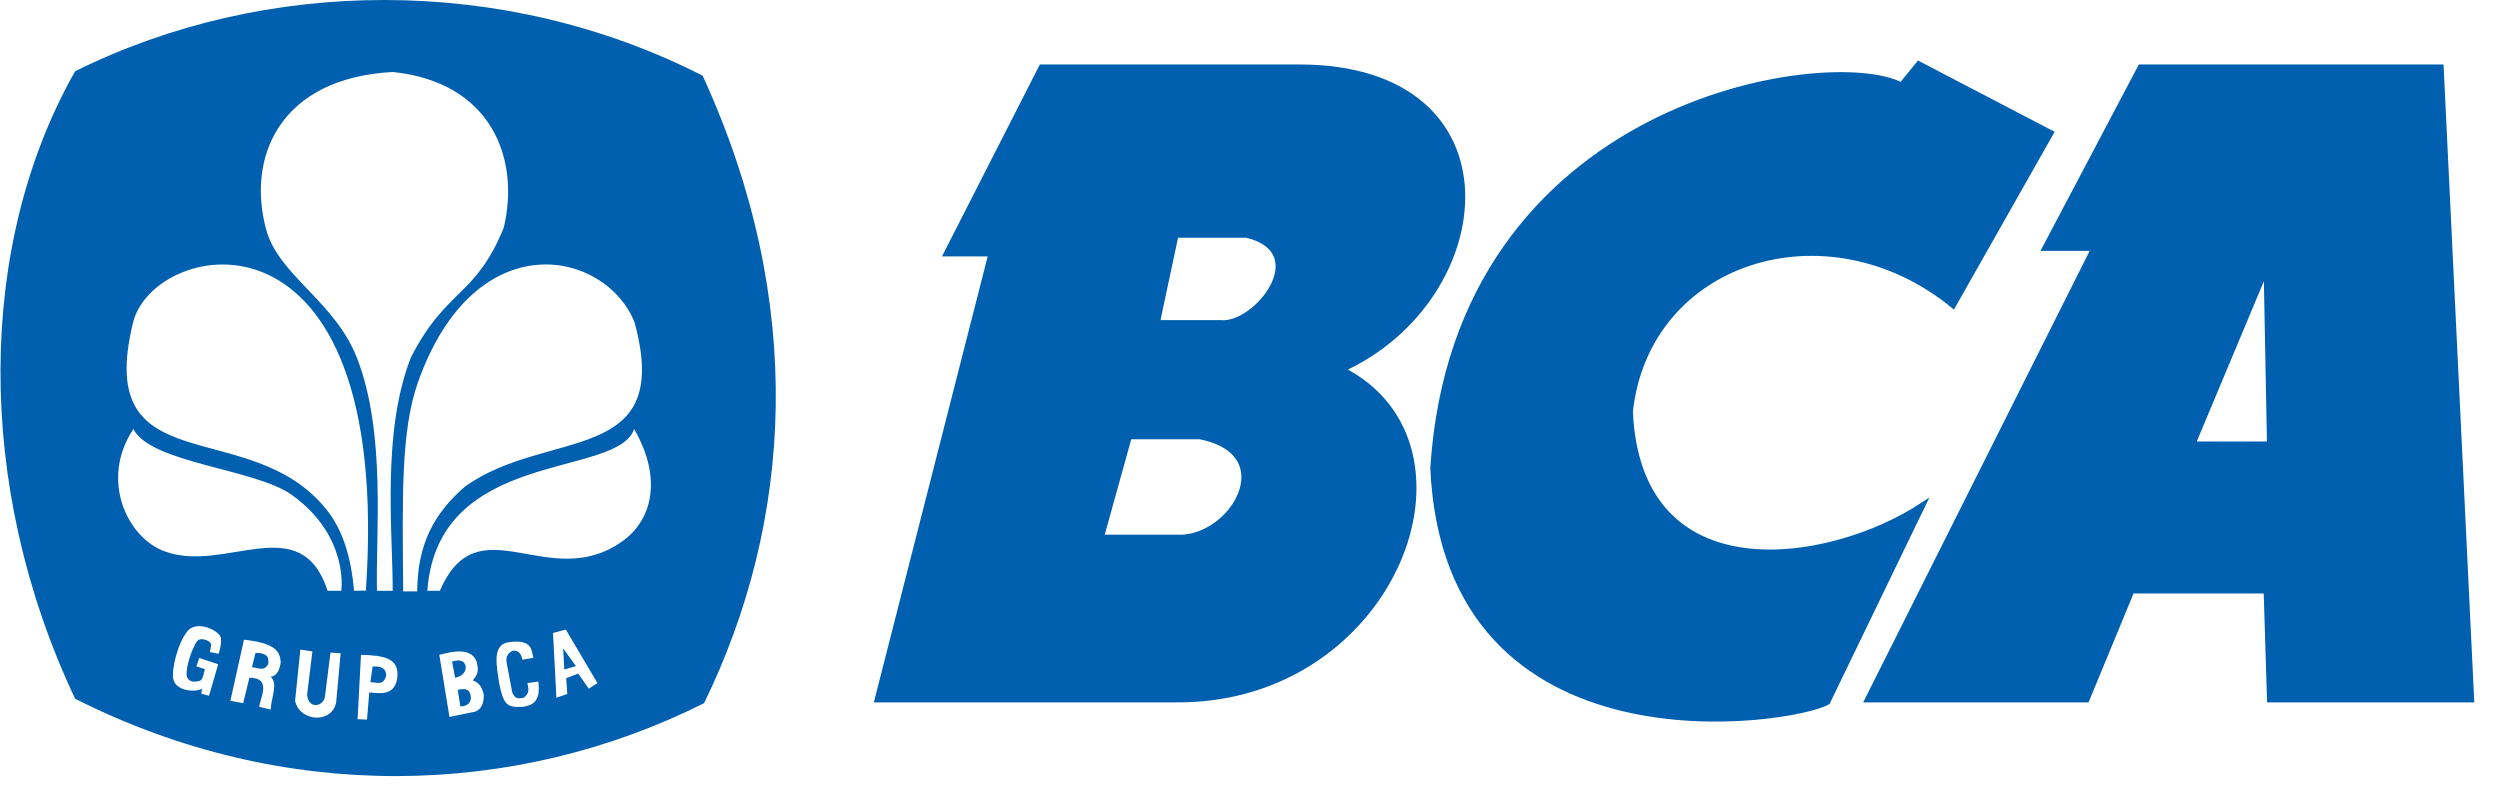 <svg width="97" height="31" viewBox="0 0 97 31" fill="none" xmlns="http://www.w3.org/2000/svg">
<g clip-path="url(#clip0_9_171)">
<path d="M52.066 14.334C58.131 11.583 59.028 2.605 50.401 2.605H40.41L36.718 9.845H38.456L34.039 27.148H45.623C54.074 27.22 57.874 17.269 52.066 14.334ZM45.623 20.849H42.727L43.813 16.94H46.564C49.822 17.592 47.795 20.994 45.623 20.849ZM47.36 12.524H44.899L45.623 9.121H48.374C51.032 9.773 48.736 12.669 47.36 12.524Z" fill="#005FAF" stroke="#005FAF" stroke-width="0.208"/>
<path d="M75.783 11.852L79.576 5.156L74.444 2.479L73.774 3.305C71.006 1.839 56.508 3.863 55.6 18.165C56.143 30.162 69.586 28.004 70.905 27.242L74.602 19.599C70.981 21.985 63.566 23.13 63.252 15.965C63.903 10.056 70.879 7.85 75.783 11.852ZM94.71 2.606H83.05L79.344 9.629H81.248L72.46 27.148H80.966L82.712 22.922H87.933L88.064 27.148H95.893L94.71 2.606ZM85.078 17.233L87.933 10.417L88.063 17.233H85.078Z" fill="#005FAF" stroke="#005FAF" stroke-width="0.208"/>
<path d="M21.895 25.977L22.347 25.845L21.851 25.159L21.895 25.977ZM14.458 25.86L14.371 26.473C14.596 26.451 14.874 26.645 14.984 26.21C14.976 25.871 14.718 25.852 14.458 25.86ZM18.067 25.845C18.029 25.678 17.89 25.555 17.541 25.67L17.658 26.298C17.944 26.234 18.092 26.065 18.067 25.845ZM9.915 25.331L9.775 25.889C9.999 25.898 10.262 26.08 10.411 25.75C10.421 25.542 10.429 25.336 9.915 25.331ZM17.76 26.765L17.862 27.408C18.102 27.415 18.32 27.271 18.257 26.97C18.196 26.681 17.953 26.727 17.76 26.765Z" fill="#005FAF"/>
<path d="M27.262 2.936C19.526 -1.005 10.287 -0.895 2.915 2.764C-0.886 9.456 -1.007 18.818 2.915 27.11C11.036 31.219 20.018 30.949 27.319 27.282C30.75 20.242 31.317 11.77 27.262 2.936ZM14.196 22.916L13.738 22.922C13.624 21.655 13.321 20.59 12.671 19.775C9.692 16.038 3.601 18.851 5.166 12.501C5.98 9.255 15.262 7.34 14.196 22.916ZM5.177 16.645C5.828 17.969 9.904 18.186 11.319 19.2C13.563 20.807 13.241 22.922 13.241 22.922H12.712C11.67 19.728 8.745 22.257 6.402 21.397C4.931 20.874 3.864 18.606 5.177 16.645ZM12.604 27.058L12.823 25.319L13.217 25.348L13.042 27.262C12.865 28.105 11.608 27.992 11.449 27.189L11.654 25.202L12.121 25.276L11.917 26.941C11.943 27.492 12.496 27.459 12.604 27.058ZM10.505 27.532L10.055 27.424C10.108 27.052 10.548 26.296 9.677 26.296L9.435 27.284L8.939 27.191L9.466 24.819C10.754 24.96 10.867 25.318 10.892 25.703C10.841 26.002 10.762 26.21 10.505 26.261C10.806 26.534 10.508 27.107 10.505 27.532ZM7.649 24.876C7.525 25.04 7.277 25.614 7.241 26.072C7.203 26.557 7.669 26.455 7.785 26.398C7.878 26.353 7.948 25.963 7.948 25.963L7.622 25.855L7.73 25.528L8.465 25.773L8.111 26.997L7.812 26.915L7.839 26.725C7.473 26.892 6.803 26.767 6.724 26.344C6.646 26.005 6.884 24.976 7.268 24.495C7.642 24.027 8.551 24.485 8.574 24.767C8.596 25.049 8.485 25.365 8.485 25.365L8.142 25.301C8.142 25.301 8.163 25.199 8.193 25.039C8.224 24.869 7.782 24.699 7.649 24.876ZM14.328 26.868L14.24 27.92L13.875 27.905L14.006 25.407C14.918 25.426 15.441 25.552 15.424 26.196C15.369 27.076 14.657 26.878 14.328 26.868ZM15.237 22.922H14.626C14.572 20.759 14.988 16.801 13.851 13.889C12.989 11.681 10.81 10.688 10.327 8.905C9.562 6.082 10.864 3.028 15.237 2.793C19.028 3.182 20.193 6.109 19.546 8.834C18.434 11.558 17.322 11.167 15.938 13.881C14.807 16.79 15.238 20.602 15.237 22.922ZM22.012 26.926L21.588 27.072L21.457 24.559L21.954 24.428L23.181 26.502L22.845 26.722L22.436 26.137L21.968 26.313L22.012 26.926ZM17.069 22.922H16.581C16.983 17.366 23.966 18.573 24.604 16.645C25.707 18.556 25.311 20.168 24.158 20.994C21.295 23.048 18.549 19.474 17.069 22.922ZM19.66 25.728L19.879 26.883C20.016 27.148 20.108 27.099 20.318 27.073C20.56 26.897 20.51 26.726 20.464 26.503L20.887 26.444C20.998 27.28 20.6 27.366 20.303 27.423C19.666 27.469 19.541 27.345 19.368 26.517C19.268 25.809 19.094 25.062 19.689 24.925C20.667 24.776 20.609 25.216 20.698 25.524L20.274 25.597C20.206 25.332 20.109 25.227 19.894 25.247C19.698 25.337 19.618 25.482 19.66 25.728ZM18.769 26.926C18.789 27.29 18.666 27.532 18.433 27.613L17.439 27.817L17.045 25.407C17.249 25.374 18.248 25.007 18.491 25.67C18.611 26.075 18.487 26.22 18.345 26.4C18.614 26.487 18.705 26.696 18.769 26.926ZM16.218 14.829C18.431 8.597 23.496 9.699 24.619 12.502C26.158 18.126 21.203 16.583 18.029 18.89C16.829 19.933 16.198 21.13 16.188 22.945H15.644C15.612 19.29 15.553 16.702 16.218 14.829Z" fill="#005FAF"/>
</g>
<defs>
<clipPath id="clip0_9_171">
<rect width="96.02" height="30.112" fill="white"/>
</clipPath>
</defs>
</svg>
